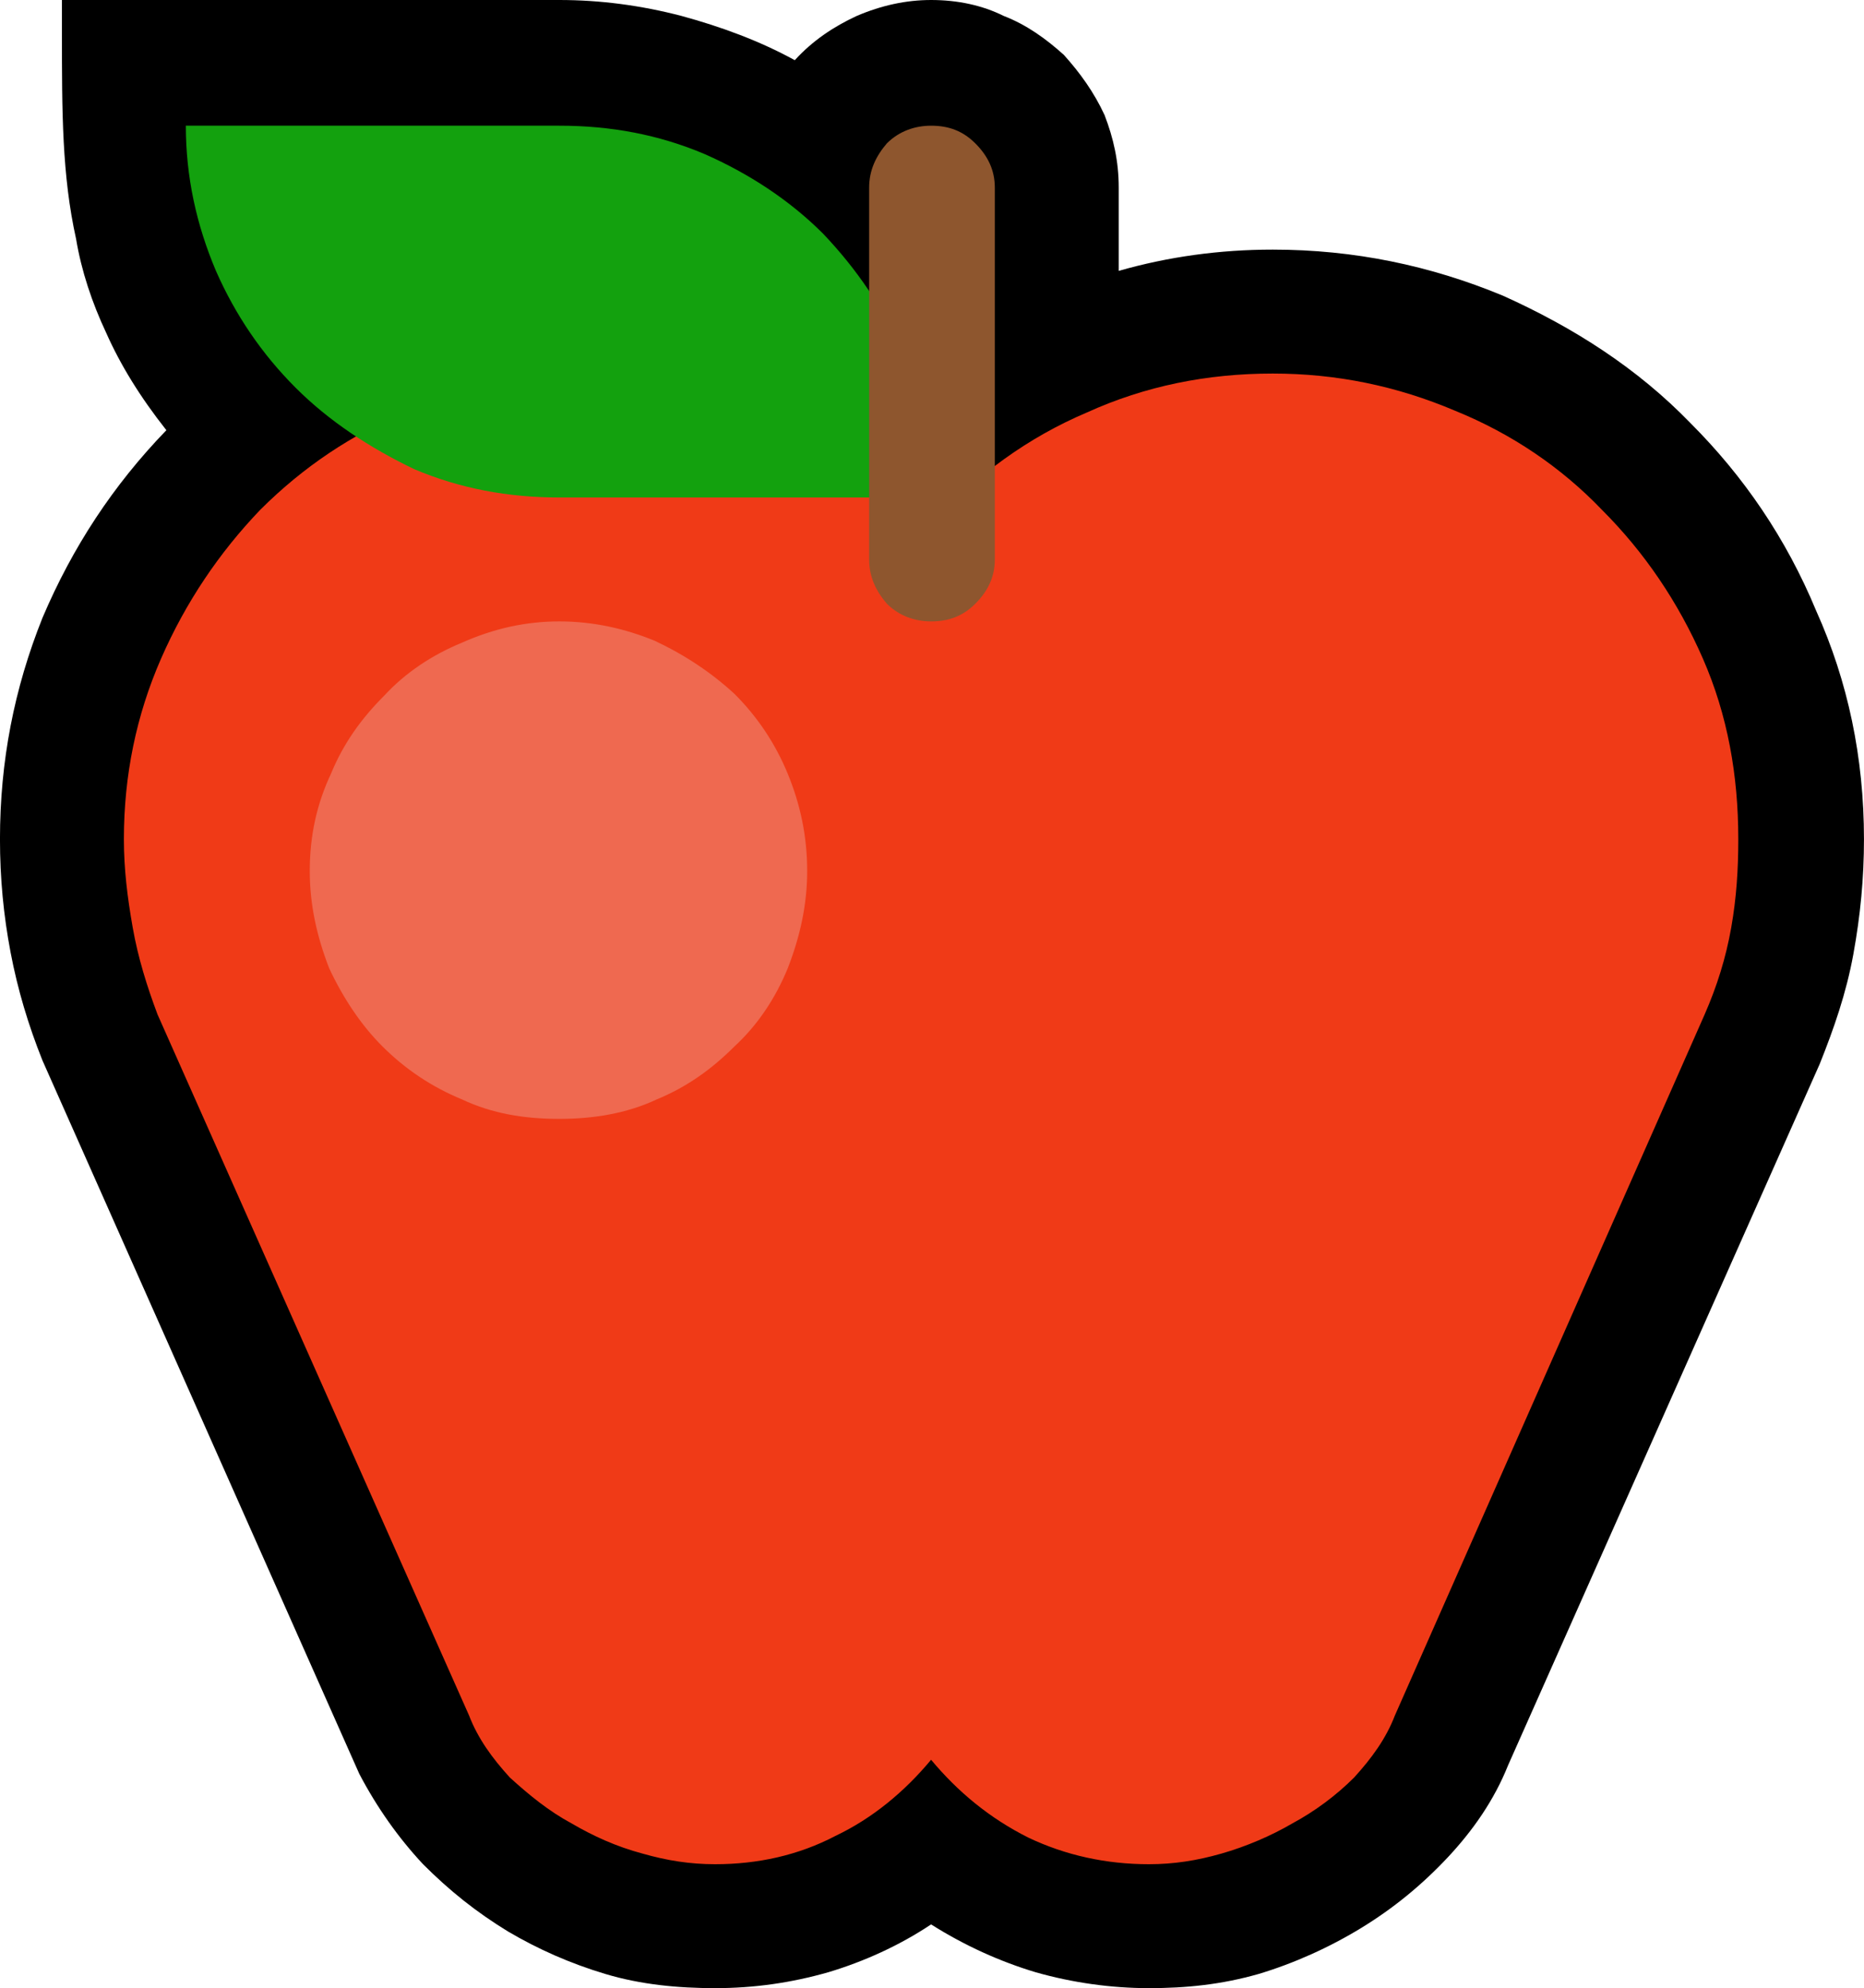 <?xml version="1.0" encoding="UTF-8" standalone="no"?>
<svg
   width="15.795"
   height="16.845"
   viewBox="0 0 15.795 16.845"
   version="1.1"
   xml:space="preserve"
   style="clip-rule:evenodd;fill-rule:evenodd;stroke-linejoin:round;stroke-miterlimit:2"
   id="svg20568"
   sodipodi:docname="emojis.svg"
   xmlns:inkscape="http://www.inkscape.org/namespaces/inkscape"
   xmlns:sodipodi="http://sodipodi.sourceforge.net/DTD/sodipodi-0.dtd"
   xmlns="http://www.w3.org/2000/svg"
   xmlns:svg="http://www.w3.org/2000/svg"><defs
     id="defs20572" /><sodipodi:namedview
     id="namedview20570"
     pagecolor="#505050"
     bordercolor="#eeeeee"
     borderopacity="1"
     inkscape:pageshadow="0"
     inkscape:pageopacity="0"
     inkscape:pagecheckerboard="0" /><g
     transform="matrix(0.24,0,0,0.24,-174.83,-495.165)"
     id="g20566"><g
       transform="matrix(62.5,0,0,62.5,720.645,2120.25)"
       id="g9728"><path
         d="M 0.529,0.21 C 0.508,0.21 0.487,0.208 0.467,0.202 0.447,0.196 0.429,0.188 0.412,0.178 0.394,0.167 0.379,0.155 0.364,0.14 0.35,0.125 0.338,0.108 0.328,0.089 L 0.149,-0.314 C 0.141,-0.334 0.135,-0.354 0.131,-0.375 0.127,-0.396 0.125,-0.417 0.125,-0.439 c 0,-0.044 0.008,-0.085 0.024,-0.125 0.017,-0.04 0.04,-0.075 0.07,-0.106 C 0.204,-0.689 0.193,-0.707 0.185,-0.725 0.177,-0.742 0.171,-0.76 0.168,-0.778 0.164,-0.796 0.162,-0.814 0.161,-0.833 0.16,-0.852 0.16,-0.873 0.16,-0.894 v -0.019 h 0.281 c 0.023,0 0.046,0.003 0.069,0.009 0.022,0.006 0.044,0.014 0.064,0.025 0.01,-0.011 0.022,-0.019 0.035,-0.025 0.014,-0.006 0.028,-0.009 0.042,-0.009 0.015,0 0.029,0.003 0.041,0.009 0.013,0.005 0.024,0.013 0.034,0.022 0.009,0.01 0.017,0.021 0.023,0.034 0.005,0.013 0.008,0.026 0.008,0.041 v 0.047 c 0.028,-0.008 0.057,-0.012 0.087,-0.012 0.046,0 0.089,0.009 0.13,0.026 0.04,0.018 0.076,0.041 0.106,0.072 0.03,0.03 0.054,0.065 0.071,0.106 0.018,0.04 0.027,0.083 0.027,0.129 0,0.022 -0.002,0.043 -0.006,0.065 -0.004,0.022 -0.011,0.042 -0.019,0.062 L 0.977,0.084 C 0.969,0.104 0.957,0.121 0.943,0.136 0.928,0.152 0.912,0.165 0.894,0.176 0.876,0.187 0.856,0.196 0.836,0.202 0.815,0.208 0.795,0.21 0.774,0.21 0.753,0.21 0.731,0.207 0.71,0.201 0.69,0.195 0.67,0.186 0.651,0.174 0.633,0.186 0.613,0.195 0.593,0.201 0.572,0.207 0.551,0.21 0.529,0.21 Z"
         style="fill-rule:nonzero"
         id="path9718" /><path
         d="m 0.458,-0.702 c 0.037,0 0.072,0.007 0.106,0.022 0.033,0.014 0.063,0.035 0.087,0.063 0.026,-0.028 0.055,-0.049 0.088,-0.063 0.033,-0.015 0.068,-0.022 0.105,-0.022 0.036,0 0.07,0.007 0.103,0.021 0.032,0.013 0.06,0.032 0.083,0.056 0.024,0.024 0.043,0.052 0.057,0.084 0.014,0.032 0.02,0.066 0.02,0.102 0,0.017 -10e-4,0.033 -0.004,0.05 C 1.1,-0.372 1.095,-0.356 1.088,-0.34 L 0.913,0.056 C 0.908,0.069 0.9,0.08 0.89,0.091 0.88,0.101 0.868,0.11 0.855,0.117 0.843,0.124 0.829,0.13 0.815,0.134 0.801,0.138 0.788,0.14 0.774,0.14 0.75,0.14 0.727,0.135 0.706,0.125 0.684,0.114 0.666,0.099 0.651,0.081 0.636,0.099 0.618,0.114 0.597,0.124 0.576,0.135 0.553,0.14 0.529,0.14 0.515,0.14 0.502,0.138 0.488,0.134 0.473,0.13 0.46,0.124 0.448,0.117 0.435,0.11 0.424,0.101 0.413,0.091 0.403,0.08 0.395,0.069 0.39,0.056 L 0.214,-0.34 C 0.208,-0.356 0.203,-0.372 0.2,-0.389 0.197,-0.406 0.195,-0.422 0.195,-0.439 c 0,-0.036 0.007,-0.07 0.021,-0.102 0.014,-0.032 0.033,-0.06 0.056,-0.084 0.024,-0.024 0.052,-0.043 0.084,-0.056 0.032,-0.014 0.066,-0.021 0.102,-0.021 z"
         style="fill:#f03a17;fill-rule:nonzero"
         id="path9720" /><path
         d="M 0.651,-0.632 H 0.441 C 0.412,-0.632 0.385,-0.637 0.359,-0.648 0.334,-0.66 0.311,-0.675 0.292,-0.694 0.273,-0.713 0.258,-0.735 0.247,-0.76 0.236,-0.786 0.23,-0.813 0.23,-0.842 h 0.211 c 0.029,0 0.056,0.005 0.082,0.016 0.025,0.011 0.048,0.026 0.067,0.045 0.019,0.02 0.034,0.042 0.045,0.067 0.011,0.026 0.016,0.053 0.016,0.082 z"
         style="fill:#13a10e;fill-rule:nonzero"
         id="path9722" /><path
         d="m 0.616,-0.597 v -0.21 c 0,-0.01 0.004,-0.018 0.01,-0.025 0.007,-0.007 0.016,-0.01 0.025,-0.01 0.01,0 0.018,0.003 0.025,0.01 0.007,0.007 0.011,0.015 0.011,0.025 v 0.21 c 0,0.01 -0.004,0.018 -0.011,0.025 -0.007,0.007 -0.015,0.01 -0.025,0.01 -0.009,0 -0.018,-0.003 -0.025,-0.01 -0.006,-0.007 -0.01,-0.015 -0.01,-0.025 z"
         style="fill:#8e562e;fill-rule:nonzero"
         id="path9724" /><path
         d="m 0.3,-0.421 c 0,-0.02 0.004,-0.038 0.012,-0.055 0.007,-0.017 0.017,-0.031 0.03,-0.044 0.012,-0.013 0.027,-0.023 0.044,-0.03 0.018,-0.008 0.036,-0.012 0.055,-0.012 0.019,0 0.037,0.004 0.054,0.011 0.017,0.008 0.032,0.018 0.045,0.03 0.013,0.013 0.023,0.028 0.03,0.045 0.007,0.017 0.011,0.035 0.011,0.055 0,0.019 -0.004,0.037 -0.011,0.055 -0.007,0.017 -0.017,0.032 -0.03,0.044 -0.013,0.013 -0.027,0.023 -0.044,0.03 -0.017,0.008 -0.036,0.011 -0.055,0.011 -0.02,0 -0.038,-0.003 -0.055,-0.011 C 0.369,-0.299 0.354,-0.309 0.341,-0.322 0.329,-0.334 0.319,-0.349 0.311,-0.366 0.304,-0.384 0.3,-0.402 0.3,-0.421 Z"
         style="fill:#ef6950;fill-rule:nonzero"
         id="path9726" /></g></g></svg>
